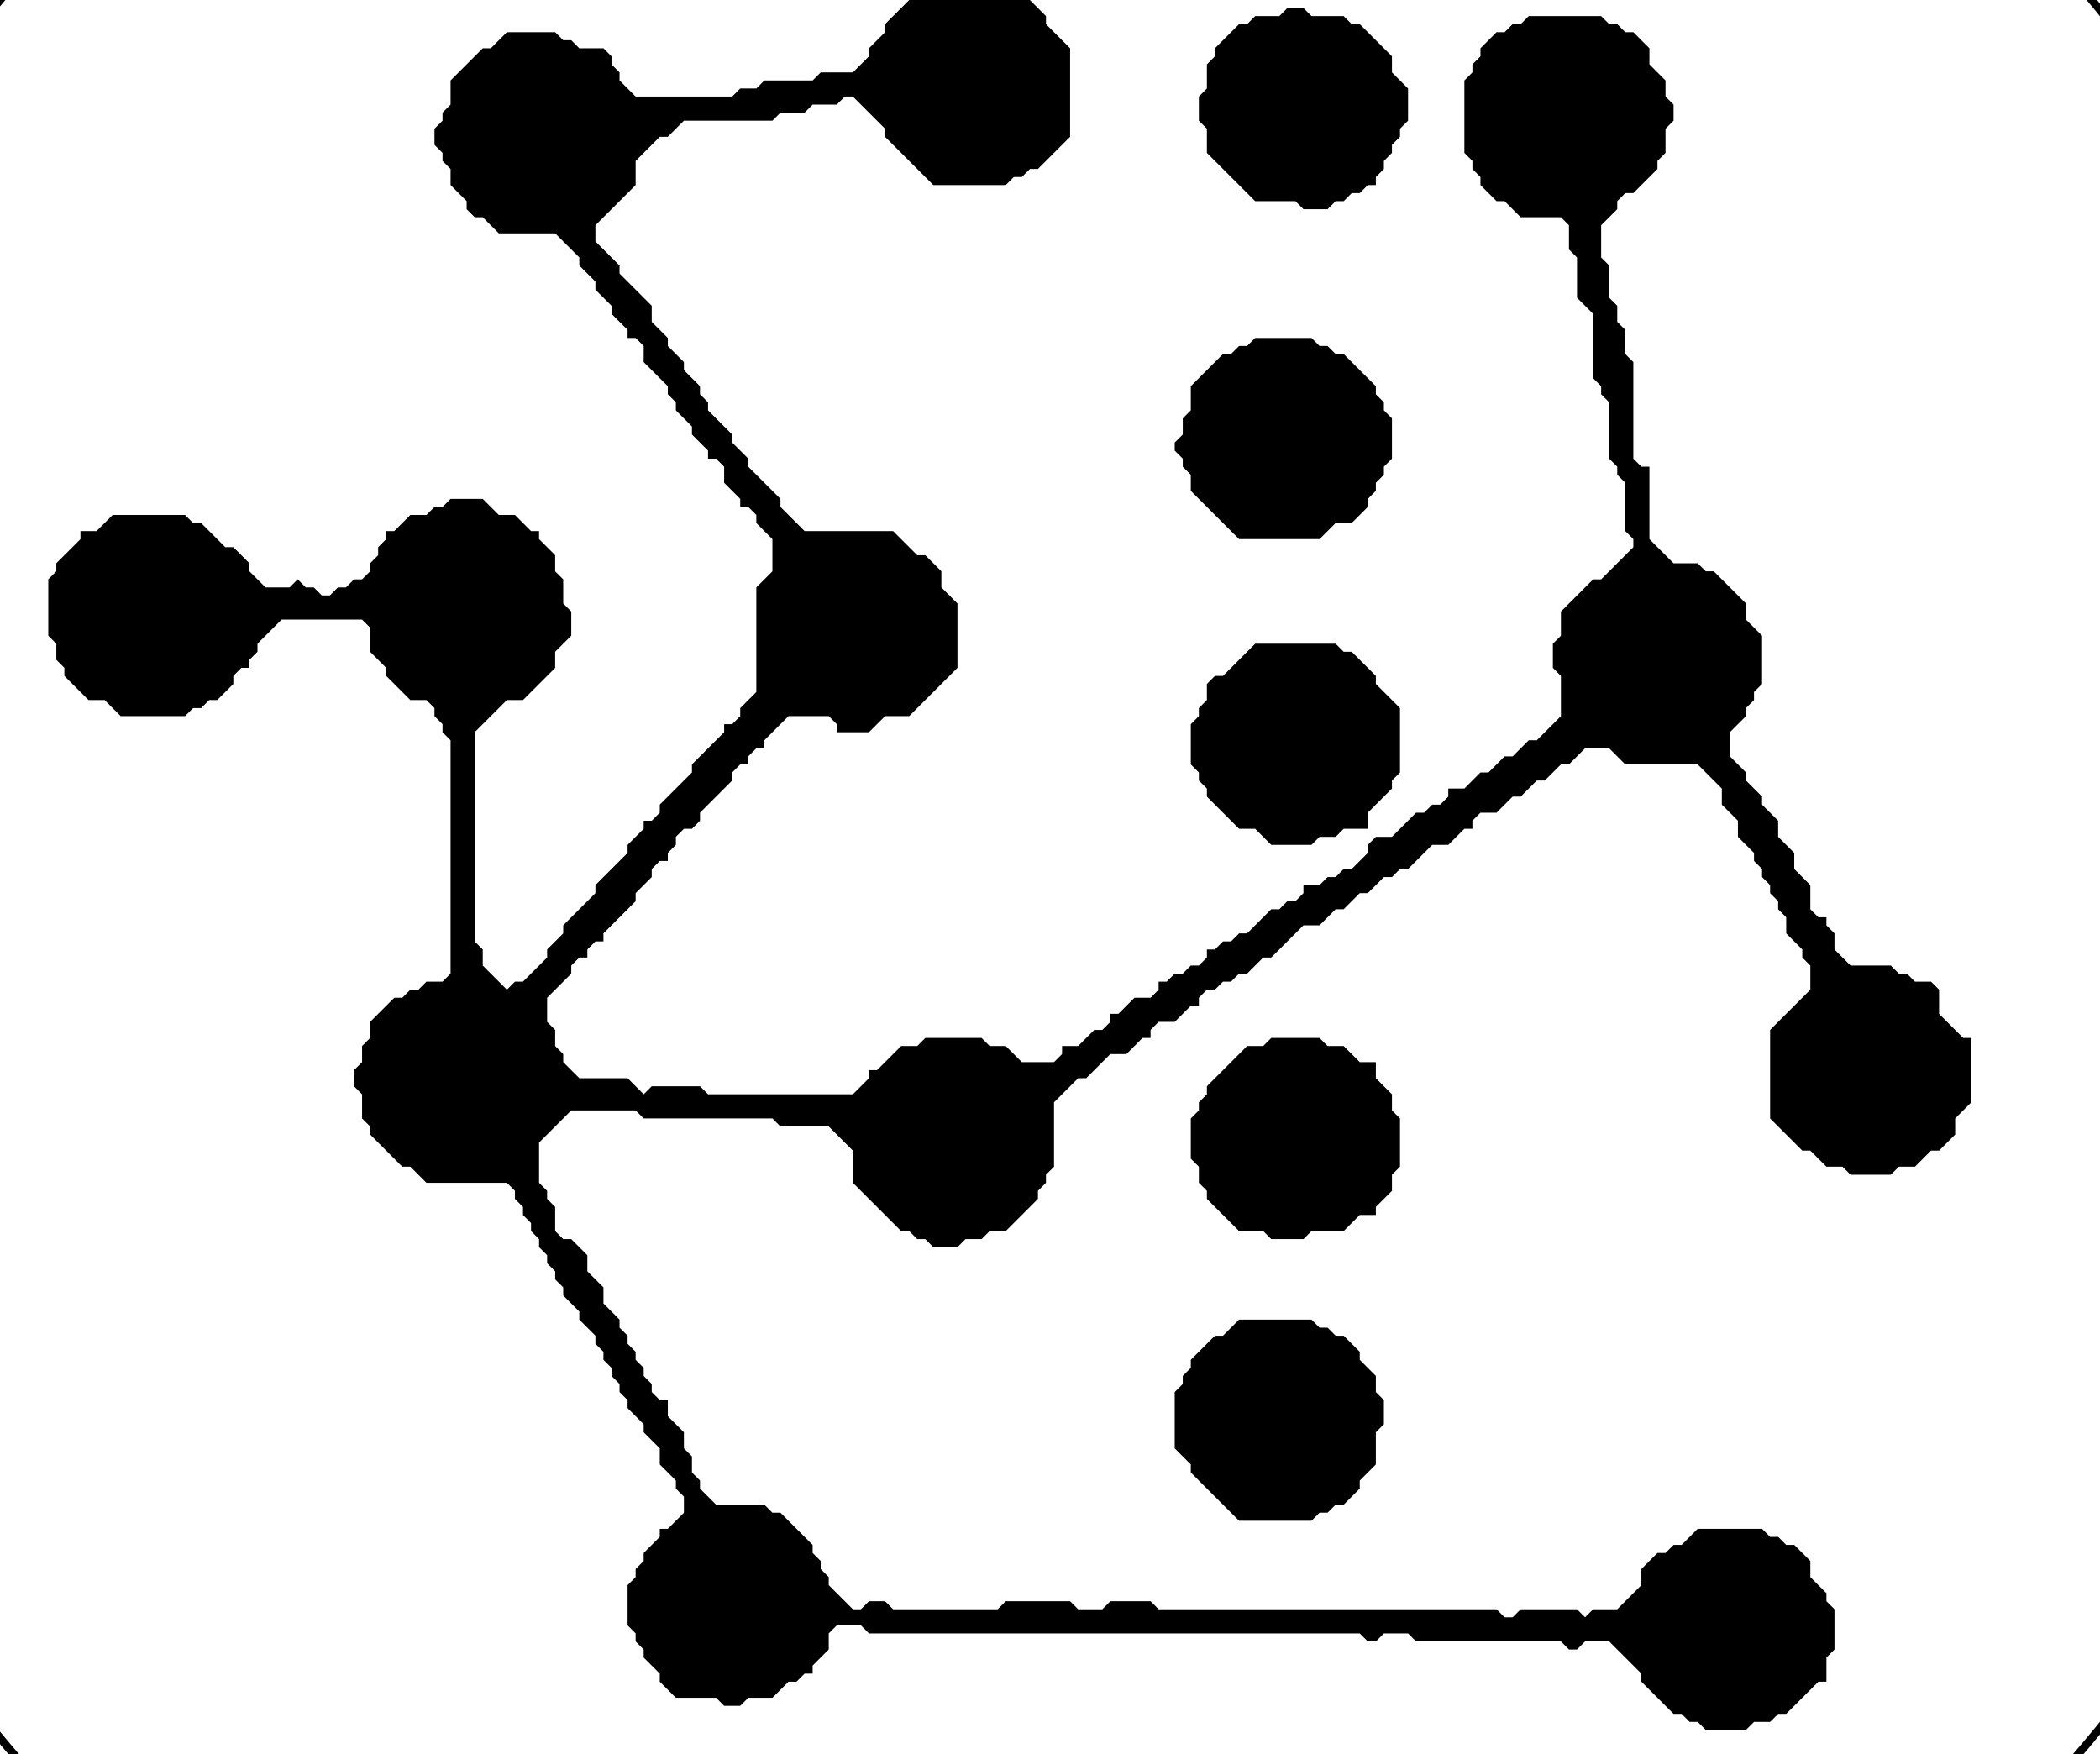 <?xml version='1.0' encoding='utf-8'?>
<svg width="261" height="218" xmlns="http://www.w3.org/2000/svg" viewBox="0 0 261 218"><rect width="261" height="218" fill="white" /><path d="M 154,164 L 152,166 L 151,166 L 148,169 L 148,170 L 147,171 L 147,172 L 146,173 L 146,180 L 148,182 L 148,183 L 154,189 L 163,189 L 164,188 L 165,188 L 166,187 L 167,187 L 169,185 L 169,184 L 171,182 L 171,178 L 172,177 L 172,174 L 171,173 L 171,171 L 169,169 L 169,168 L 167,166 L 166,166 L 165,165 L 164,165 L 163,164 Z" fill="black" /><path d="M 158,129 L 157,130 L 155,130 L 150,135 L 150,136 L 149,137 L 149,138 L 148,139 L 148,144 L 149,145 L 149,147 L 150,148 L 150,149 L 154,153 L 157,153 L 158,154 L 162,154 L 163,153 L 167,153 L 169,151 L 171,151 L 171,150 L 173,148 L 173,146 L 174,145 L 174,139 L 173,138 L 173,136 L 171,134 L 171,132 L 169,132 L 167,130 L 165,130 L 164,129 Z" fill="black" /><path d="M 156,42 L 155,43 L 154,43 L 153,44 L 152,44 L 148,48 L 148,51 L 147,52 L 147,54 L 146,55 L 146,56 L 147,57 L 147,58 L 148,59 L 148,61 L 154,67 L 164,67 L 166,65 L 168,65 L 170,63 L 170,62 L 171,61 L 171,60 L 172,59 L 172,58 L 173,57 L 173,52 L 172,51 L 172,50 L 171,49 L 171,48 L 167,44 L 166,44 L 165,43 L 164,43 L 163,42 Z" fill="black" /><path d="M 160,1 L 159,2 L 156,2 L 155,3 L 154,3 L 151,6 L 151,7 L 150,8 L 150,11 L 149,12 L 149,15 L 150,16 L 150,19 L 156,25 L 161,25 L 162,26 L 165,26 L 166,25 L 167,25 L 168,24 L 169,24 L 170,23 L 171,23 L 171,22 L 172,21 L 172,20 L 173,19 L 173,18 L 174,17 L 174,16 L 175,15 L 175,11 L 173,9 L 173,7 L 169,3 L 168,3 L 167,2 L 163,2 L 162,1 Z" fill="black" /><path d="M 113,0 L 110,3 L 110,4 L 108,6 L 108,7 L 106,9 L 102,9 L 101,10 L 95,10 L 94,11 L 92,11 L 91,12 L 79,12 L 77,10 L 77,9 L 76,8 L 76,7 L 75,6 L 72,6 L 71,5 L 70,5 L 69,4 L 63,4 L 61,6 L 60,6 L 56,10 L 56,13 L 55,14 L 55,15 L 54,16 L 54,18 L 55,19 L 55,20 L 56,21 L 56,23 L 58,25 L 58,26 L 59,27 L 60,27 L 62,29 L 69,29 L 72,32 L 72,33 L 74,35 L 74,36 L 76,38 L 76,39 L 78,41 L 78,42 L 79,42 L 80,43 L 80,45 L 83,48 L 83,49 L 84,50 L 84,51 L 86,53 L 86,54 L 88,56 L 88,57 L 89,57 L 90,58 L 90,60 L 92,62 L 92,63 L 93,63 L 94,64 L 94,65 L 96,67 L 96,71 L 94,73 L 94,86 L 92,88 L 92,89 L 91,90 L 90,90 L 90,91 L 86,95 L 86,96 L 82,100 L 82,101 L 81,102 L 80,102 L 80,103 L 78,105 L 78,106 L 74,110 L 74,111 L 70,115 L 70,116 L 68,118 L 68,119 L 65,122 L 64,122 L 63,123 L 60,120 L 60,118 L 59,117 L 59,91 L 63,87 L 65,87 L 69,83 L 69,81 L 71,79 L 71,76 L 70,75 L 70,72 L 69,71 L 69,69 L 67,67 L 67,66 L 66,66 L 64,64 L 62,64 L 60,62 L 56,62 L 55,63 L 54,63 L 53,64 L 51,64 L 49,66 L 48,66 L 48,67 L 47,68 L 47,69 L 46,70 L 46,71 L 45,72 L 44,72 L 43,73 L 42,73 L 41,74 L 40,74 L 39,73 L 38,73 L 37,72 L 36,73 L 33,73 L 31,71 L 31,70 L 29,68 L 28,68 L 25,65 L 24,65 L 23,64 L 14,64 L 12,66 L 10,66 L 10,67 L 7,70 L 7,71 L 6,72 L 6,79 L 7,80 L 7,82 L 8,83 L 8,84 L 11,87 L 13,87 L 15,89 L 23,89 L 24,88 L 25,88 L 26,87 L 27,87 L 29,85 L 29,84 L 30,83 L 31,83 L 31,82 L 32,81 L 32,80 L 35,77 L 45,77 L 46,78 L 46,81 L 48,83 L 48,84 L 51,87 L 53,87 L 54,88 L 54,89 L 55,90 L 55,91 L 56,92 L 56,121 L 55,122 L 53,122 L 52,123 L 51,123 L 50,124 L 49,124 L 46,127 L 46,129 L 45,130 L 45,132 L 44,133 L 44,135 L 45,136 L 45,139 L 46,140 L 46,141 L 50,145 L 51,145 L 53,147 L 63,147 L 64,148 L 64,149 L 65,150 L 65,151 L 66,152 L 66,153 L 67,154 L 67,155 L 68,156 L 68,157 L 69,158 L 69,159 L 70,160 L 70,161 L 72,163 L 72,164 L 74,166 L 74,167 L 75,168 L 75,169 L 76,170 L 76,171 L 77,172 L 77,173 L 78,174 L 78,175 L 80,177 L 80,178 L 82,180 L 82,182 L 84,184 L 84,185 L 85,186 L 85,188 L 83,190 L 82,190 L 82,191 L 80,193 L 80,194 L 79,195 L 79,196 L 78,197 L 78,202 L 79,203 L 79,204 L 80,205 L 80,206 L 82,208 L 82,209 L 84,211 L 89,211 L 90,212 L 92,212 L 93,211 L 96,211 L 98,209 L 99,209 L 100,208 L 101,208 L 101,207 L 103,205 L 103,203 L 104,202 L 107,202 L 108,203 L 169,203 L 170,204 L 171,204 L 172,203 L 175,203 L 176,204 L 194,204 L 195,205 L 196,205 L 197,204 L 200,204 L 204,208 L 204,209 L 208,213 L 209,213 L 210,214 L 211,214 L 212,215 L 217,215 L 218,214 L 220,214 L 221,213 L 222,213 L 226,209 L 227,209 L 227,206 L 228,205 L 228,200 L 227,199 L 227,198 L 225,196 L 225,194 L 223,192 L 222,192 L 221,191 L 220,191 L 219,190 L 211,190 L 209,192 L 208,192 L 207,193 L 206,193 L 204,195 L 204,197 L 201,200 L 198,200 L 197,201 L 196,200 L 189,200 L 188,201 L 187,201 L 186,200 L 144,200 L 143,199 L 138,199 L 137,200 L 134,200 L 133,199 L 125,199 L 124,200 L 111,200 L 110,199 L 108,199 L 107,200 L 106,200 L 103,197 L 103,196 L 102,195 L 102,194 L 101,193 L 101,192 L 97,188 L 96,188 L 95,187 L 89,187 L 87,185 L 87,184 L 86,183 L 86,181 L 85,180 L 85,178 L 83,176 L 83,174 L 82,174 L 81,173 L 81,172 L 80,171 L 80,170 L 79,169 L 79,168 L 78,167 L 78,166 L 77,165 L 77,164 L 75,162 L 75,160 L 73,158 L 73,156 L 71,154 L 70,154 L 69,153 L 69,150 L 68,149 L 68,148 L 67,147 L 67,142 L 71,138 L 79,138 L 80,139 L 96,139 L 97,140 L 103,140 L 106,143 L 106,147 L 112,153 L 113,153 L 114,154 L 115,154 L 116,155 L 119,155 L 120,154 L 122,154 L 123,153 L 125,153 L 129,149 L 129,148 L 130,147 L 130,146 L 131,145 L 131,137 L 134,134 L 135,134 L 138,131 L 140,131 L 142,129 L 143,129 L 143,128 L 144,127 L 146,127 L 148,125 L 149,125 L 149,124 L 150,123 L 151,123 L 152,122 L 153,122 L 154,121 L 155,121 L 157,119 L 158,119 L 162,115 L 164,115 L 166,113 L 167,113 L 169,111 L 170,111 L 172,109 L 173,109 L 174,108 L 175,108 L 178,105 L 180,105 L 182,103 L 183,103 L 183,102 L 184,101 L 186,101 L 188,99 L 189,99 L 191,97 L 192,97 L 194,95 L 195,95 L 197,93 L 200,93 L 202,95 L 211,95 L 214,98 L 214,100 L 216,102 L 216,104 L 218,106 L 218,107 L 219,108 L 219,109 L 220,110 L 220,111 L 221,112 L 221,113 L 222,114 L 222,116 L 224,118 L 224,119 L 225,120 L 225,123 L 220,128 L 220,139 L 224,143 L 225,143 L 227,145 L 229,145 L 230,146 L 235,146 L 236,145 L 238,145 L 240,143 L 241,143 L 243,141 L 243,139 L 245,137 L 245,129 L 244,129 L 241,126 L 241,123 L 240,122 L 238,122 L 237,121 L 236,121 L 235,120 L 230,120 L 228,118 L 228,116 L 227,115 L 227,114 L 226,114 L 225,113 L 225,110 L 223,108 L 223,106 L 221,104 L 221,102 L 219,100 L 219,99 L 217,97 L 217,96 L 215,94 L 215,91 L 217,89 L 217,88 L 218,87 L 218,86 L 219,85 L 219,79 L 217,77 L 217,75 L 213,71 L 212,71 L 211,70 L 208,70 L 205,67 L 205,58 L 204,58 L 203,57 L 203,45 L 202,44 L 202,41 L 201,40 L 201,38 L 200,37 L 200,33 L 199,32 L 199,28 L 201,26 L 201,25 L 202,24 L 203,24 L 206,21 L 206,20 L 207,19 L 207,16 L 208,15 L 208,13 L 207,12 L 207,10 L 205,8 L 205,6 L 203,4 L 202,4 L 201,3 L 200,3 L 199,2 L 190,2 L 189,3 L 188,3 L 187,4 L 186,4 L 184,6 L 184,7 L 183,8 L 183,9 L 182,10 L 182,19 L 183,20 L 183,21 L 184,22 L 184,23 L 186,25 L 187,25 L 189,27 L 194,27 L 195,28 L 195,31 L 196,32 L 196,37 L 198,39 L 198,47 L 199,48 L 199,49 L 200,50 L 200,57 L 201,58 L 201,59 L 202,60 L 202,66 L 203,67 L 203,68 L 199,72 L 198,72 L 194,76 L 194,79 L 193,80 L 193,83 L 194,84 L 194,89 L 191,92 L 190,92 L 188,94 L 187,94 L 185,96 L 184,96 L 182,98 L 180,98 L 180,99 L 179,100 L 178,100 L 177,101 L 176,101 L 173,104 L 171,104 L 170,103 L 170,101 L 173,98 L 173,97 L 174,96 L 174,88 L 171,85 L 171,84 L 168,81 L 167,81 L 166,80 L 156,80 L 152,84 L 151,84 L 150,85 L 150,87 L 149,88 L 149,89 L 148,90 L 148,95 L 149,96 L 149,97 L 150,98 L 150,99 L 154,103 L 156,103 L 158,105 L 163,105 L 164,104 L 166,104 L 167,103 L 170,103 L 171,104 L 170,105 L 170,106 L 168,108 L 167,108 L 166,109 L 165,109 L 164,110 L 162,110 L 162,111 L 161,112 L 160,112 L 159,113 L 158,113 L 155,116 L 154,116 L 153,117 L 152,117 L 151,118 L 150,118 L 150,119 L 149,120 L 148,120 L 147,121 L 146,121 L 145,122 L 144,122 L 144,123 L 143,124 L 141,124 L 139,126 L 138,126 L 138,127 L 137,128 L 136,128 L 134,130 L 132,130 L 132,131 L 131,132 L 127,132 L 125,130 L 123,130 L 122,129 L 115,129 L 114,130 L 112,130 L 109,133 L 108,133 L 108,134 L 106,136 L 88,136 L 87,135 L 81,135 L 80,136 L 78,134 L 72,134 L 70,132 L 70,131 L 69,130 L 69,128 L 68,127 L 68,124 L 71,121 L 71,120 L 72,119 L 73,119 L 73,118 L 74,117 L 75,117 L 75,116 L 79,112 L 79,111 L 81,109 L 81,108 L 82,107 L 83,107 L 83,106 L 84,105 L 84,104 L 85,103 L 86,103 L 87,102 L 87,101 L 91,97 L 91,96 L 92,95 L 93,95 L 93,94 L 94,93 L 95,93 L 95,92 L 98,89 L 103,89 L 104,90 L 104,91 L 108,91 L 110,89 L 113,89 L 119,83 L 119,75 L 117,73 L 117,71 L 115,69 L 114,69 L 111,66 L 100,66 L 97,63 L 97,62 L 93,58 L 93,57 L 91,55 L 91,54 L 88,51 L 88,50 L 87,49 L 87,48 L 85,46 L 85,45 L 83,43 L 83,42 L 81,40 L 81,38 L 77,34 L 77,33 L 74,30 L 74,28 L 79,23 L 79,20 L 82,17 L 83,17 L 85,15 L 96,15 L 97,14 L 100,14 L 101,13 L 104,13 L 105,12 L 106,12 L 110,16 L 110,17 L 116,23 L 125,23 L 126,22 L 127,22 L 128,21 L 129,21 L 133,17 L 133,6 L 130,3 L 130,2 L 128,0 Z" fill="black" /><circle cx="130" cy="108" r="169" fill="none" stroke="black" stroke-width="1" /></svg>